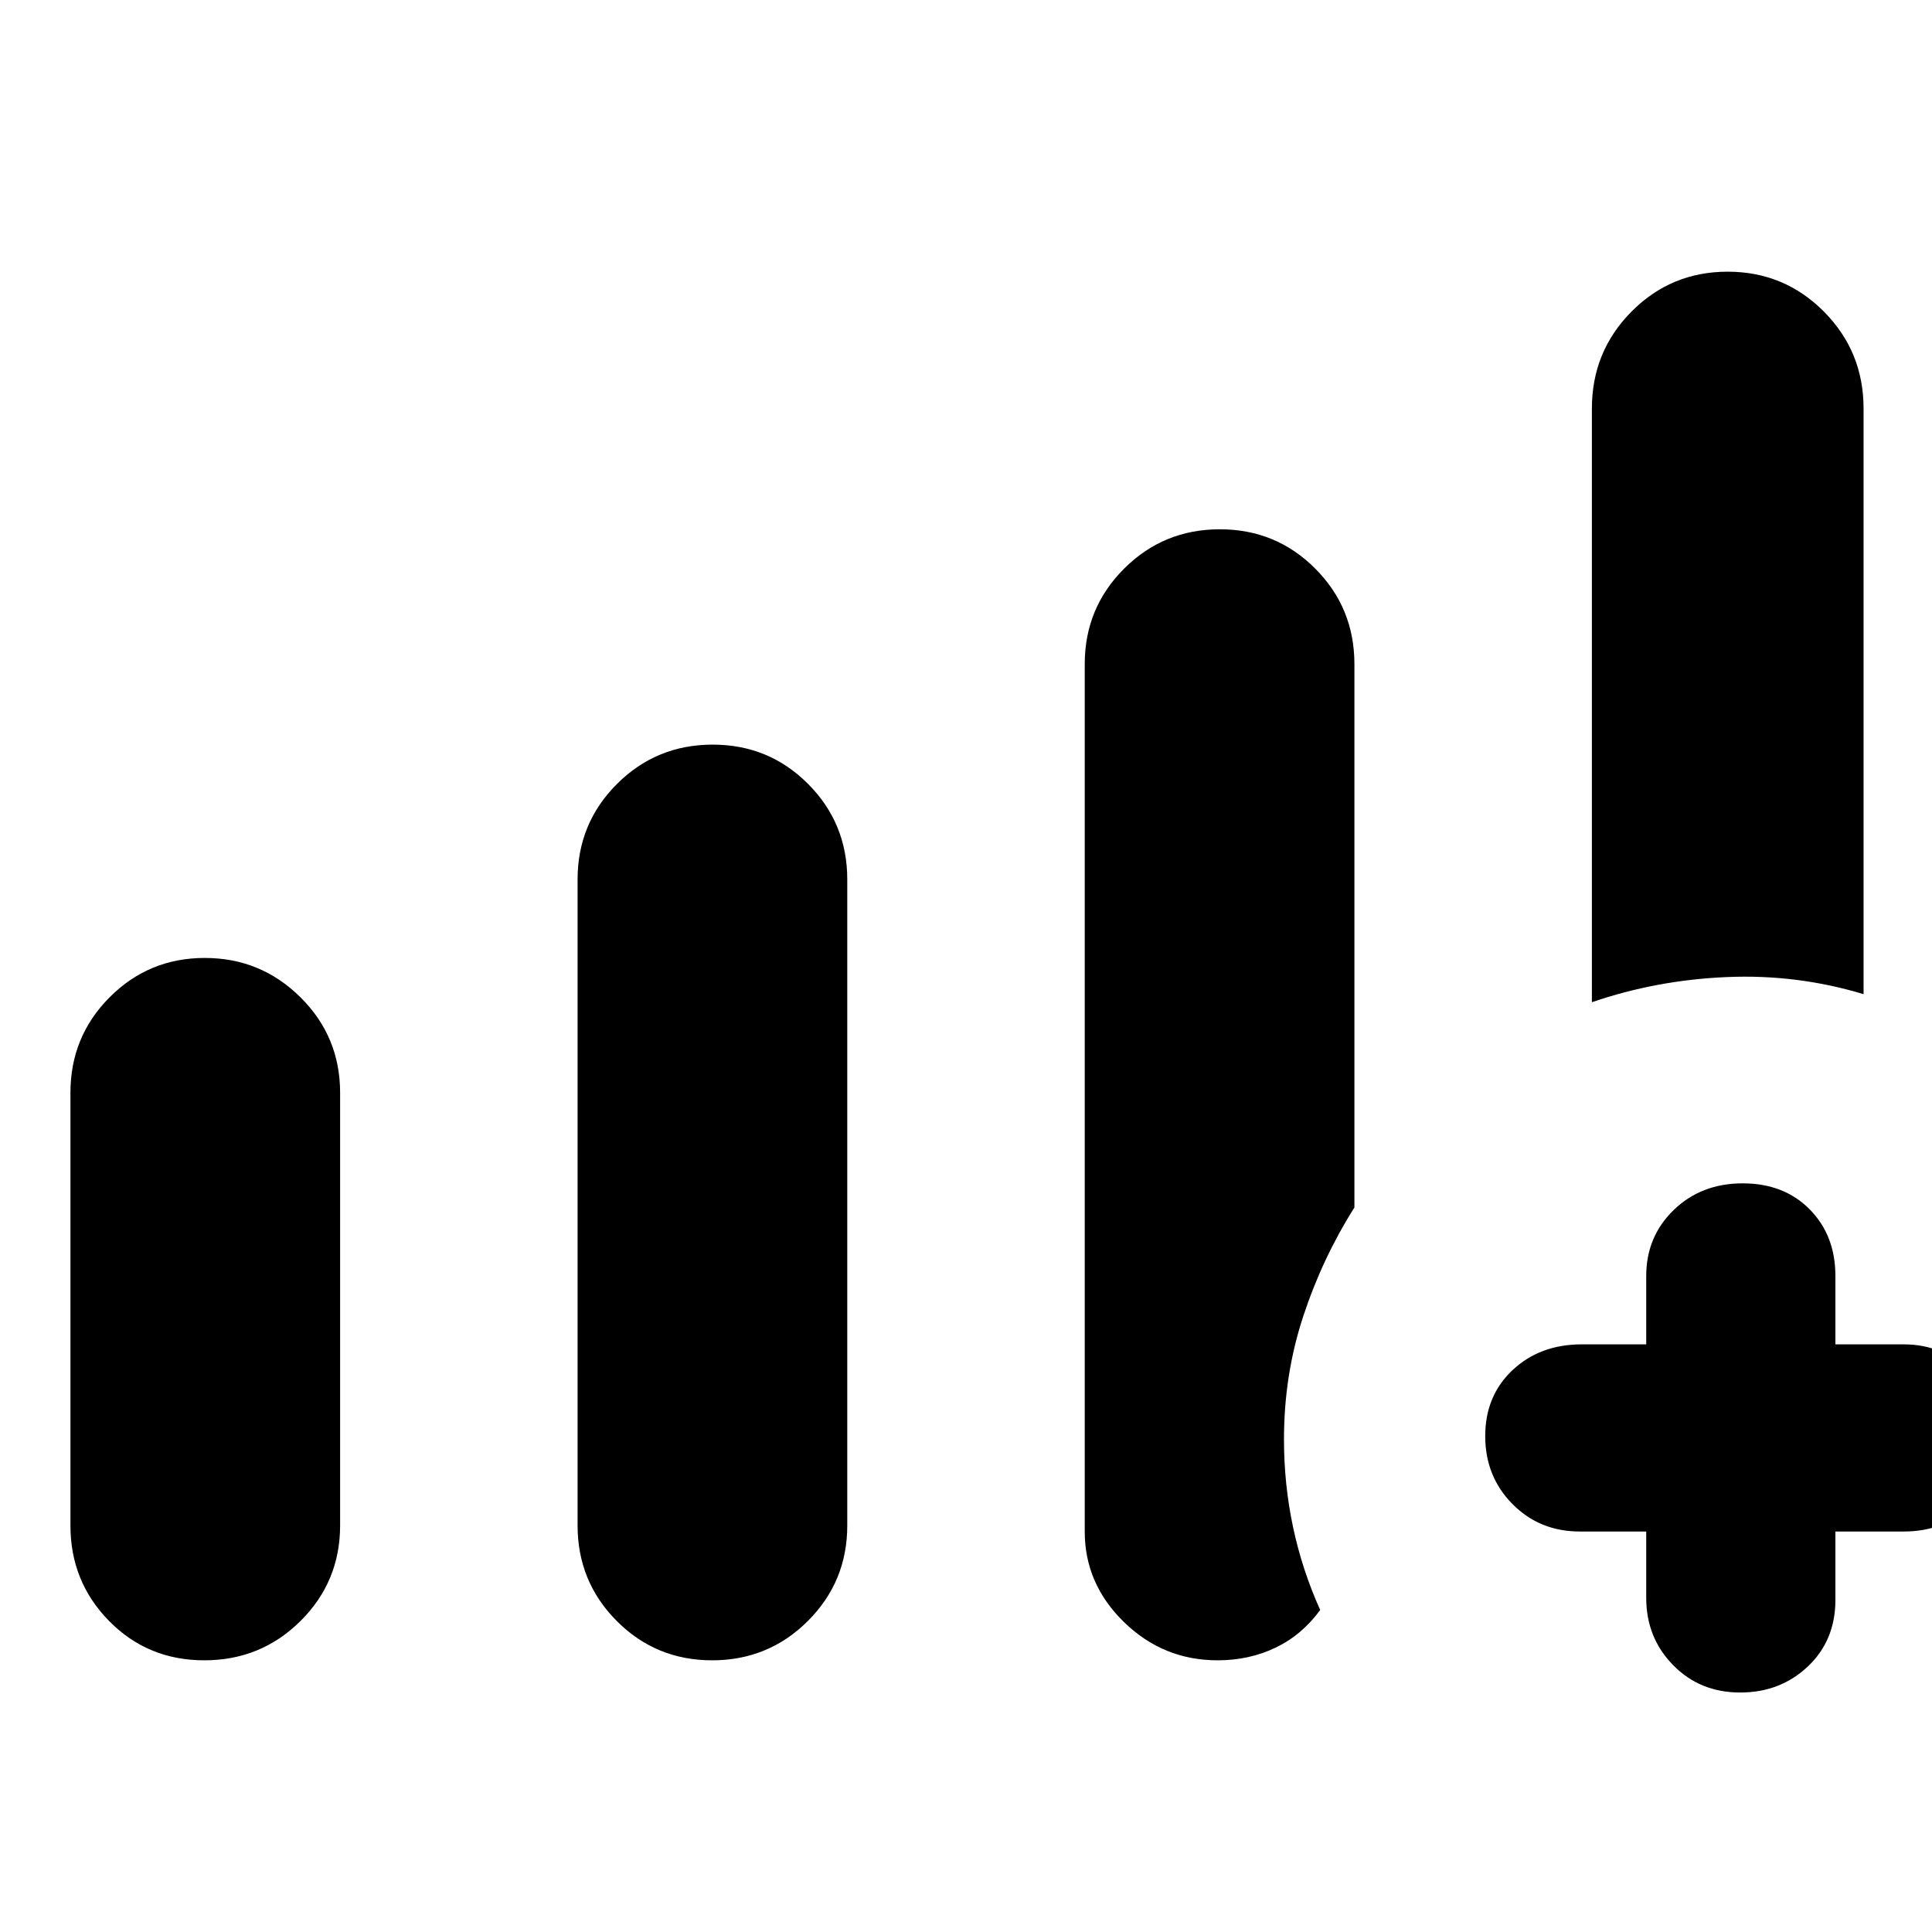 <svg xmlns="http://www.w3.org/2000/svg" width="48" height="48" viewBox="0 -960 960 960"><path d="M35-202v-215q0-27.92 19.47-47.46Q73.95-484 101.76-484q27.82 0 47.53 19.54T169-417v215q0 27.92-19.68 47.46T101.53-135q-28.11 0-47.32-19.54T35-202Zm252 0v-321q0-27.92 19.58-47.46Q326.15-590 354.12-590q27.96 0 47.42 19.54T421-523v321q0 27.92-19.58 47.46Q381.85-135 353.88-135q-27.96 0-47.42-19.54T287-202Zm504-260v-295q0-28.33 19.68-48.17Q830.36-825 858.47-825t47.82 19.83Q926-785.33 926-757v291q-33-10-68-8.5T791-462Zm27 263h-33q-19.97 0-33.49-13.68Q738-226.35 738-246.42t13.63-32.83Q765.25-292 786-292h32v-34q0-19.55 13.68-32.78Q845.35-372 865.92-372t33.33 12.95Q912-346.1 912-326v34h34q19.55 0 32.78 13.68Q992-264.65 992-244.58t-12.95 32.83Q966.1-199 946-199h-34v34q0 20.1-13.68 33.05Q884.65-119 864.67-119q-19.99 0-33.33-13.63Q818-146.25 818-166v-33Zm-279 0v-431q0-27.92 19.58-47.46Q578.15-697 606.12-697q27.96 0 47.42 19.54T673-630v270q-15.93 25.18-25.47 54.18-9.53 29-9.53 60.99 0 22.4 4.5 43.61Q647-180 656-160q-9.16 12.5-22.26 18.75-13.09 6.25-28.69 6.25-27.05 0-46.55-19-19.5-19-19.5-45Z"/></svg>
